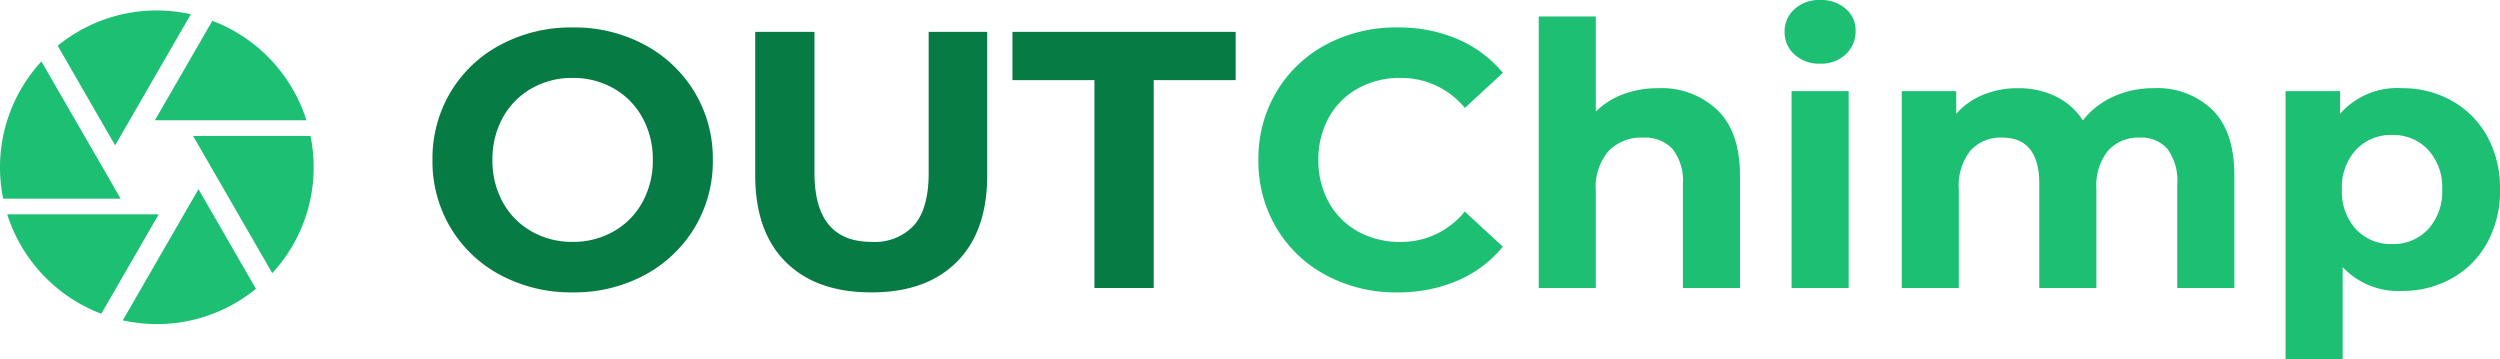 <svg xmlns="http://www.w3.org/2000/svg" width="239.12" height="34.335" viewBox="0 0 239.12 34.335">
  <g id="Group_938" data-name="Group 938" transform="translate(2260 151)">
    <path id="Icon_material-camera" data-name="Icon material-camera" d="M14.1,15.75,21.255,3.36A15.458,15.458,0,0,0,18,3,14.976,14.976,0,0,0,8.52,6.375L14.01,15.9ZM32.31,13.5a15.037,15.037,0,0,0-9-9.51L17.82,13.5H32.31ZM32.7,15H21.465l.435.75,7.14,12.375A14.866,14.866,0,0,0,33,18,15.186,15.186,0,0,0,32.7,15ZM12.81,18,6.96,7.875A14.936,14.936,0,0,0,3,18a15.186,15.186,0,0,0,.3,3H14.535L12.81,18ZM3.69,22.5a15.037,15.037,0,0,0,9,9.51l5.49-9.51H3.69Zm16.905,0-5.85,10.14A15.458,15.458,0,0,0,18,33a14.976,14.976,0,0,0,9.48-3.375L21.99,20.1l-1.4,2.4Z" transform="translate(-2263 -153)" fill="#1dbf73"/>
    <g id="Group_937" data-name="Group 937" transform="translate(0 1.545)">
      <path id="Path_4400" data-name="Path 4400" d="M14.77.42A14.3,14.3,0,0,1,7.893-1.225,12.209,12.209,0,0,1,3.1-5.758,12.374,12.374,0,0,1,1.365-12.25,12.374,12.374,0,0,1,3.1-18.743a12.209,12.209,0,0,1,4.8-4.532A14.3,14.3,0,0,1,14.77-24.92a14.2,14.2,0,0,1,6.86,1.645,12.367,12.367,0,0,1,4.8,4.532,12.279,12.279,0,0,1,1.75,6.493,12.279,12.279,0,0,1-1.75,6.493,12.367,12.367,0,0,1-4.8,4.533A14.2,14.2,0,0,1,14.77.42Zm0-4.83a7.774,7.774,0,0,0,3.92-1A7.158,7.158,0,0,0,21.438-8.19a8.18,8.18,0,0,0,1-4.06,8.18,8.18,0,0,0-1-4.06,7.158,7.158,0,0,0-2.747-2.782,7.774,7.774,0,0,0-3.92-1,7.774,7.774,0,0,0-3.92,1A7.158,7.158,0,0,0,8.1-16.31a8.18,8.18,0,0,0-1,4.06,8.18,8.18,0,0,0,1,4.06A7.158,7.158,0,0,0,10.85-5.408,7.774,7.774,0,0,0,14.77-4.41ZM43.33.42q-5.25,0-8.173-2.905t-2.923-8.3V-24.5h5.67v13.51q0,6.58,5.46,6.58A5.118,5.118,0,0,0,47.425-6q1.4-1.592,1.4-4.988V-24.5h5.6v13.72q0,5.39-2.923,8.3T43.33.42Zm21.35-20.3H56.84V-24.5H78.19v4.62H70.35V0H64.68Z" transform="translate(-2220 -125)" fill="#067b44"/>
      <path id="Path_4399" data-name="Path 4399" d="M14.63.42A14.073,14.073,0,0,1,7.858-1.208,12.146,12.146,0,0,1,3.1-5.723,12.439,12.439,0,0,1,1.365-12.25,12.439,12.439,0,0,1,3.1-18.778a12.146,12.146,0,0,1,4.76-4.515,14.146,14.146,0,0,1,6.808-1.627,14.279,14.279,0,0,1,5.757,1.12,11.532,11.532,0,0,1,4.323,3.22l-3.64,3.36a7.826,7.826,0,0,0-6.16-2.87,8.18,8.18,0,0,0-4.06,1A7.091,7.091,0,0,0,8.1-16.31a8.18,8.18,0,0,0-1,4.06,8.18,8.18,0,0,0,1,4.06,7.091,7.091,0,0,0,2.782,2.783,8.18,8.18,0,0,0,4.06,1,7.789,7.789,0,0,0,6.16-2.905l3.64,3.36A11.346,11.346,0,0,1,20.405-.7,14.4,14.4,0,0,1,14.63.42ZM39.62-19.11a7.749,7.749,0,0,1,5.652,2.1q2.153,2.1,2.153,6.23V0h-5.46V-9.94a4.909,4.909,0,0,0-.98-3.343,3.594,3.594,0,0,0-2.835-1.1,4.345,4.345,0,0,0-3.29,1.278,5.29,5.29,0,0,0-1.225,3.8V0h-5.46V-25.97h5.46v9.1a7.263,7.263,0,0,1,2.625-1.663A9.5,9.5,0,0,1,39.62-19.11Zm12.74.28h5.46V0H52.36Zm2.73-2.625a3.463,3.463,0,0,1-2.45-.875,2.838,2.838,0,0,1-.945-2.17,2.838,2.838,0,0,1,.945-2.17,3.463,3.463,0,0,1,2.45-.875,3.55,3.55,0,0,1,2.45.84,2.693,2.693,0,0,1,.945,2.1,2.972,2.972,0,0,1-.945,2.257A3.423,3.423,0,0,1,55.09-21.455ZM87.01-19.11a7.591,7.591,0,0,1,5.618,2.083q2.082,2.082,2.083,6.247V0H89.25V-9.94a5.1,5.1,0,0,0-.927-3.343,3.261,3.261,0,0,0-2.643-1.1,3.894,3.894,0,0,0-3.045,1.242,5.355,5.355,0,0,0-1.12,3.693V0h-5.46V-9.94q0-4.445-3.57-4.445a3.852,3.852,0,0,0-3.01,1.242,5.355,5.355,0,0,0-1.12,3.693V0H62.9V-18.83H68.11v2.17a6.892,6.892,0,0,1,2.573-1.82,8.659,8.659,0,0,1,3.342-.63,8.1,8.1,0,0,1,3.605.788,6.384,6.384,0,0,1,2.59,2.292,7.724,7.724,0,0,1,2.923-2.275A9.22,9.22,0,0,1,87.01-19.11Zm23.73,0a9.6,9.6,0,0,1,4.778,1.208,8.67,8.67,0,0,1,3.377,3.395,10.25,10.25,0,0,1,1.225,5.092,10.25,10.25,0,0,1-1.225,5.093,8.67,8.67,0,0,1-3.377,3.4A9.6,9.6,0,0,1,110.74.28,7.272,7.272,0,0,1,105.07-2V6.79H99.61V-18.83h5.215v2.17A7.242,7.242,0,0,1,110.74-19.11ZM109.795-4.2a4.548,4.548,0,0,0,3.447-1.418,5.284,5.284,0,0,0,1.348-3.8,5.284,5.284,0,0,0-1.348-3.8,4.548,4.548,0,0,0-3.447-1.417,4.548,4.548,0,0,0-3.448,1.417A5.284,5.284,0,0,0,105-9.415a5.284,5.284,0,0,0,1.347,3.8A4.548,4.548,0,0,0,109.795-4.2Z" transform="translate(-2141 -125)" fill="#1dbf73"/>
    </g>
  </g>
</svg>
